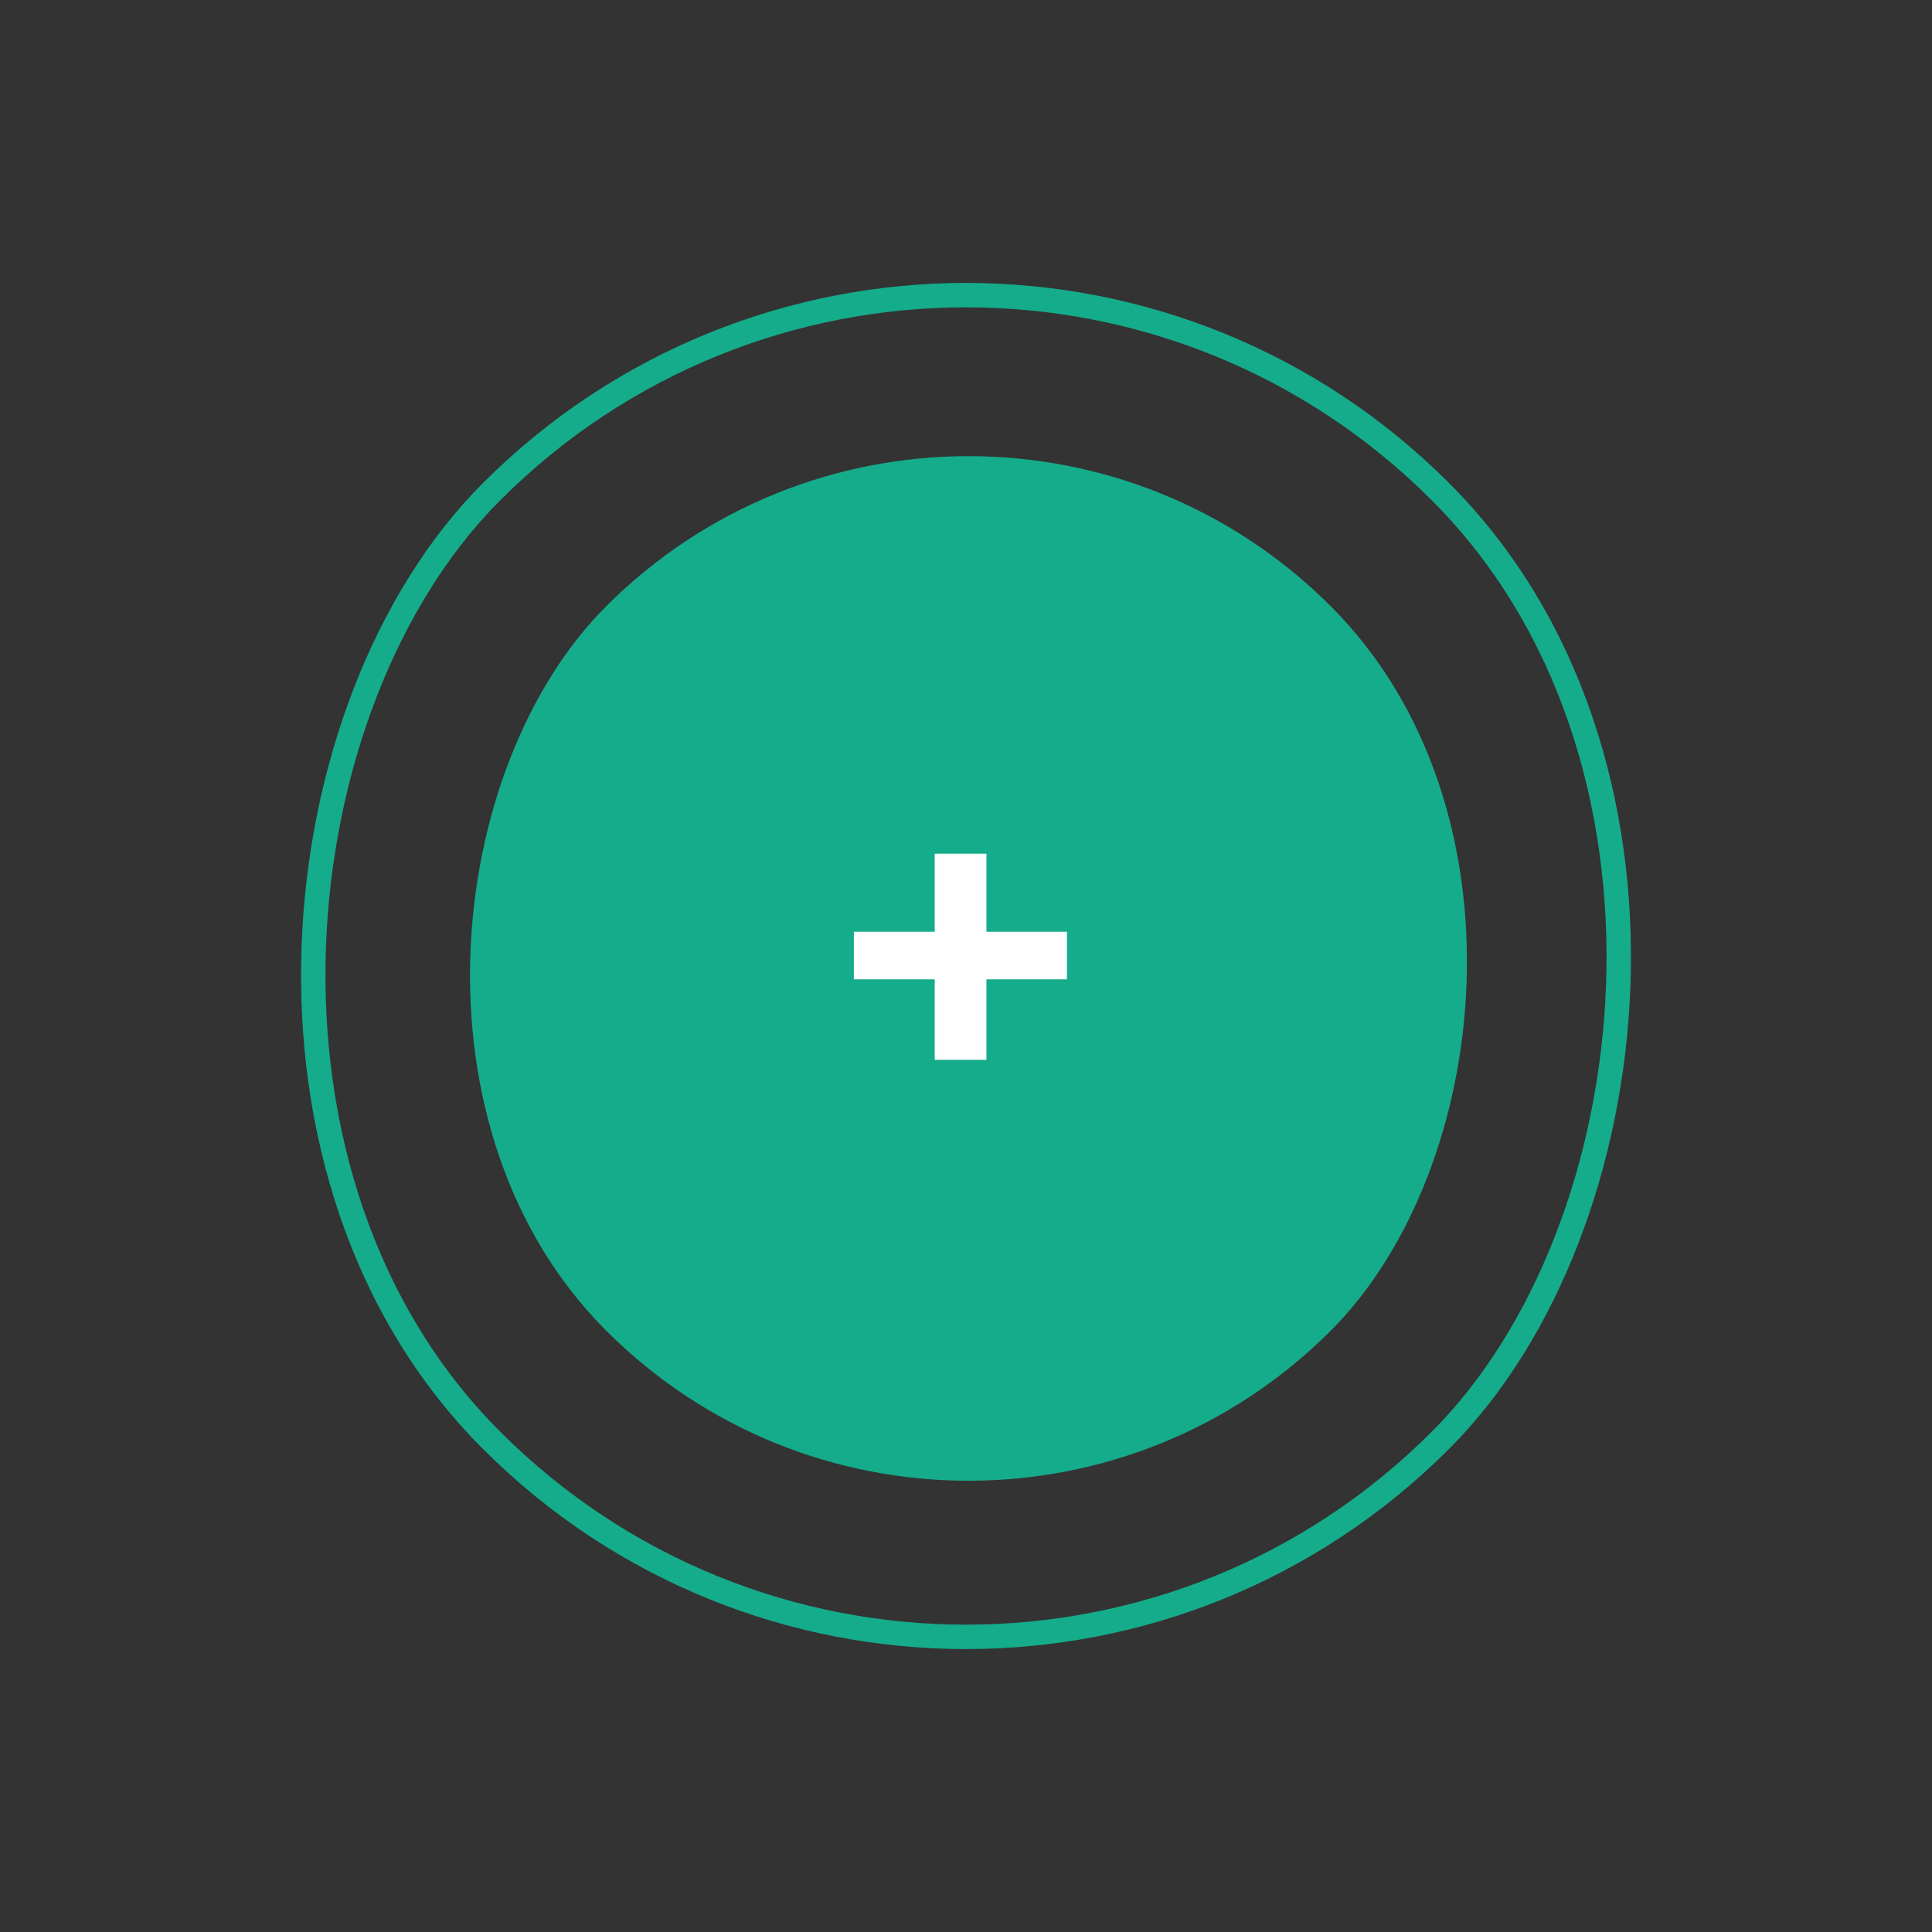 <svg id="Group_441" data-name="Group 441" xmlns="http://www.w3.org/2000/svg" width="79.196" height="79.196" viewBox="0 0 79.196 79.196">
  <rect x="0" y="0" width="79.196" height="79.196" fill="#333333" stroke="none"/>
  <g id="Rectangle_653" data-name="Rectangle 653" transform="translate(39.598) rotate(45)" fill="none" stroke="#15ac8b" stroke-width="1">
    <rect width="56" height="56" rx="28" stroke="none"/>
    <rect x="0.5" y="0.5" width="55" height="55" rx="27.5" fill="none"/>
  </g>
  <rect id="Rectangle_654" data-name="Rectangle 654" width="42" height="42" rx="21" transform="translate(39.7 10) rotate(45)" fill="#15ac8b"/>
  <path id="Path_668" data-name="Path 668" d="M-6.12-3.3H-9.435V-5.25H-6.12v-3.2H-4v3.2H-.7V-3.3H-4V0H-6.12Z" transform="translate(44.436 43.445)" fill="#fff"/>
</svg>
